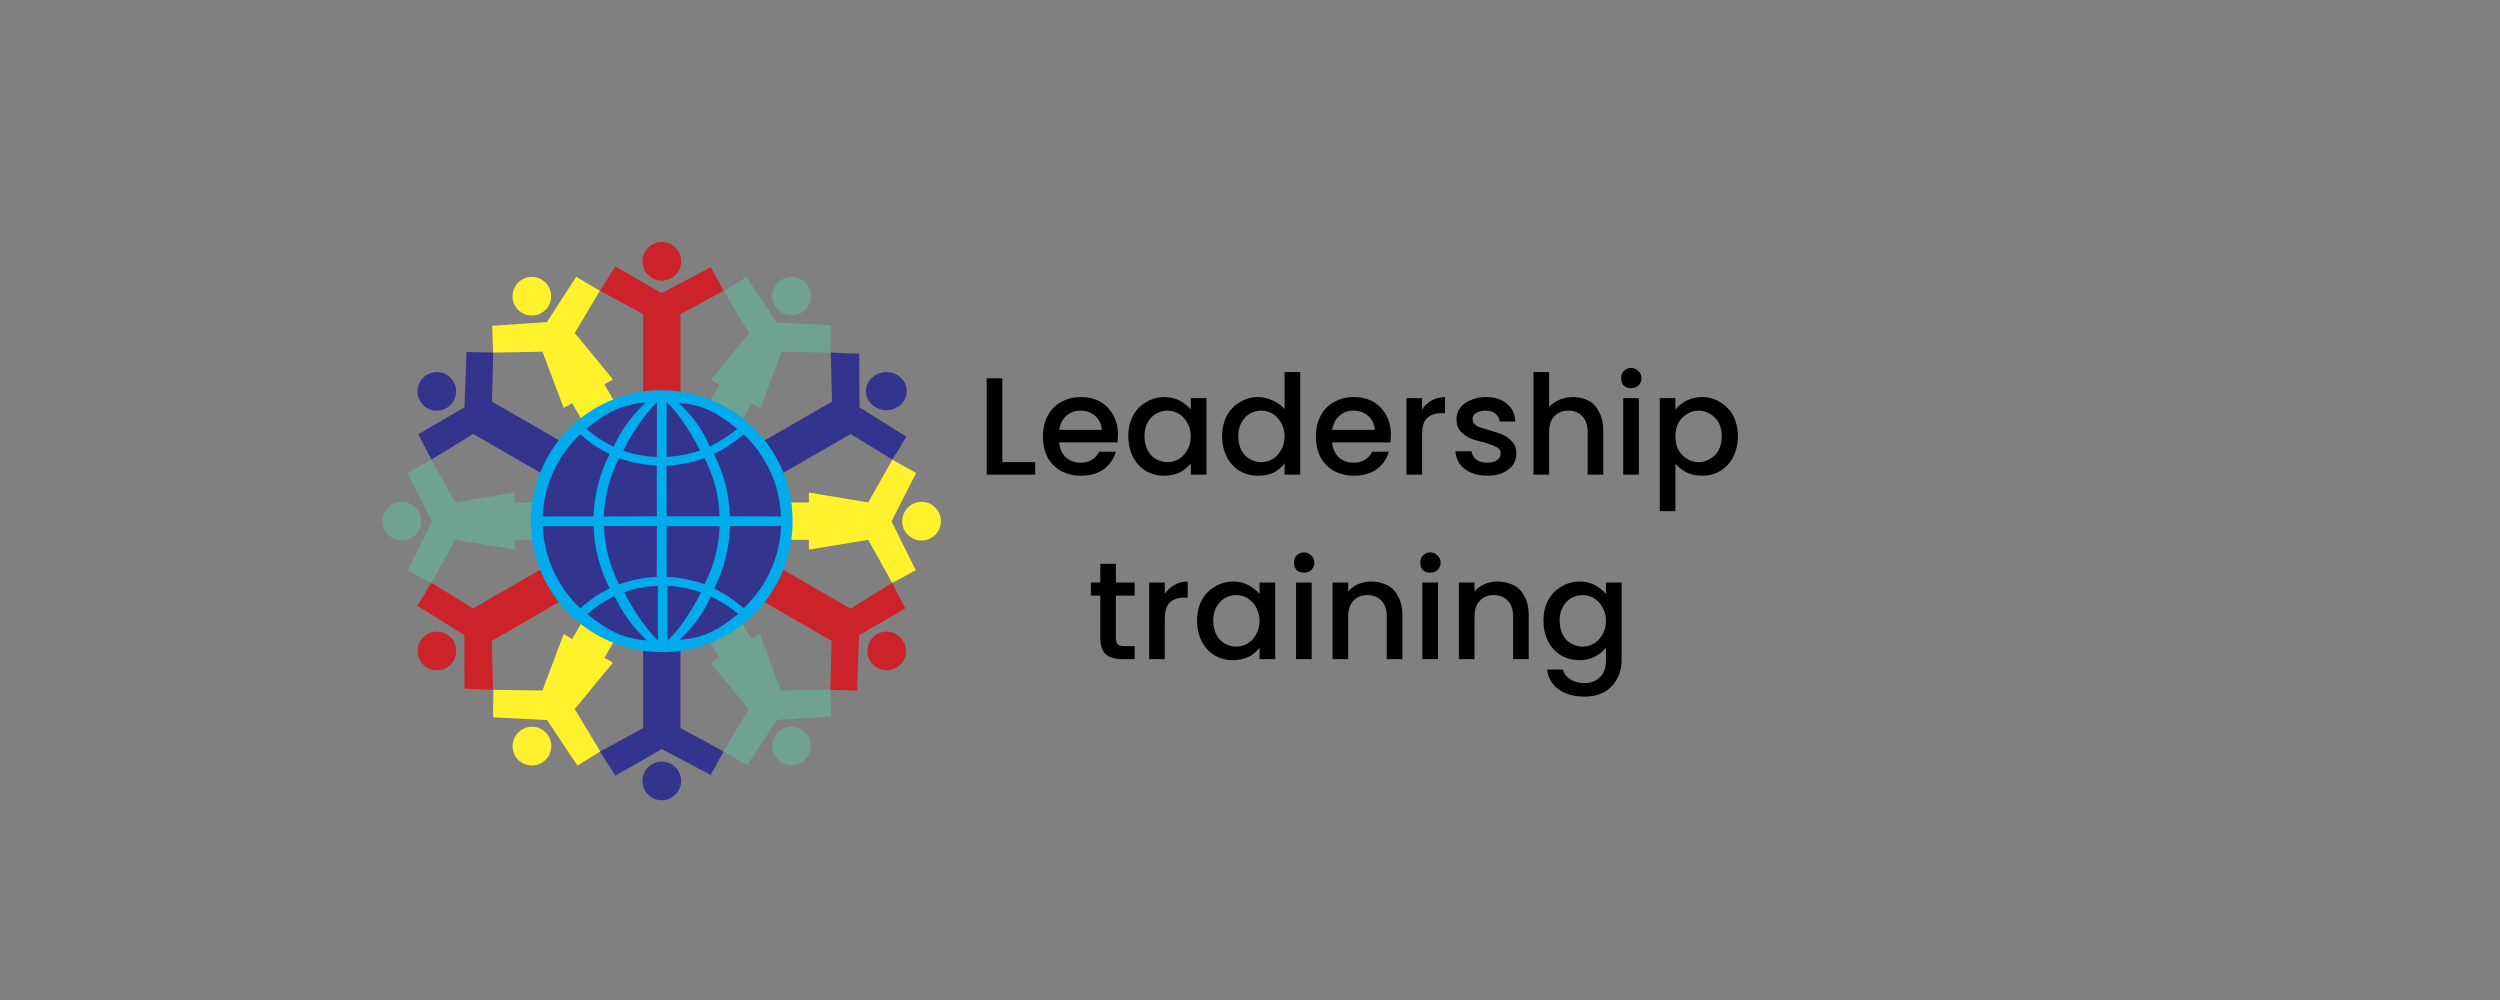 <svg xmlns="http://www.w3.org/2000/svg" xmlns:xlink="http://www.w3.org/1999/xlink" width="100" zoomAndPan="magnify" viewBox="0 0 75 30" height="40" preserveAspectRatio="xMidYMid meet" version="1.0"><rect x="0" y="0" width="75" height="30" fill="#808080" stroke="none"/><defs><g/><clipPath id="id1"><path d="M 19 22 L 21 22 L 21 24.707 L 19 24.707 Z M 19 22 " clip-rule="nonzero"/></clipPath><clipPath id="id2"><path d="M 27 15 L 28.922 15 L 28.922 17 L 27 17 Z M 27 15 " clip-rule="nonzero"/></clipPath></defs><path fill="#33348e" d="M 19.852 11.871 C 21.926 11.871 23.617 13.559 23.617 15.633 C 23.617 17.707 21.926 19.398 19.852 19.398 C 17.781 19.398 16.09 17.707 16.09 15.633 C 16.09 13.559 17.781 11.871 19.852 11.871 Z M 19.852 11.871 " fill-opacity="1" fill-rule="evenodd"/><path fill="#cc2229" d="M 18 8.723 L 18.461 7.996 L 19.852 8.793 L 21.32 8.016 L 21.707 8.723 L 20.414 9.422 L 20.414 11.809 L 19.293 11.809 L 19.293 9.422 Z M 18 8.723 " fill-opacity="1" fill-rule="evenodd"/><path fill="#33348e" d="M 12.945 13.785 L 12.547 13.027 L 13.934 12.219 L 13.996 10.559 L 14.797 10.578 L 14.758 12.047 L 16.824 13.242 L 16.266 14.211 L 14.195 13.02 Z M 12.945 13.785 " fill-opacity="1" fill-rule="evenodd"/><path fill="#cc2229" d="M 14.793 20.695 L 13.934 20.66 L 13.93 19.055 L 12.523 18.172 L 12.941 17.484 L 14.191 18.254 L 16.262 17.062 L 16.82 18.031 L 14.754 19.227 Z M 26.766 17.488 L 27.16 18.25 L 25.773 19.055 L 25.711 20.715 L 24.91 20.695 L 24.949 19.227 L 22.883 18.035 L 23.445 17.062 L 25.512 18.258 Z M 26.766 17.488 " fill-opacity="1" fill-rule="evenodd"/><path fill="#33348e" d="M 24.922 10.578 L 25.777 10.613 L 25.785 12.219 L 27.191 13.102 L 26.773 13.789 L 25.52 13.02 L 23.453 14.211 L 22.891 13.242 L 24.961 12.047 Z M 18 22.547 L 18.461 23.27 L 19.852 22.473 L 21.32 23.25 L 21.707 22.543 L 20.414 21.844 L 20.414 19.457 L 19.293 19.457 L 19.293 21.844 Z M 18 22.547 " fill-opacity="1" fill-rule="evenodd"/><path fill="#33348e" d="M 26.59 11.164 C 26.93 11.164 27.203 11.422 27.203 11.734 C 27.203 12.047 26.93 12.305 26.59 12.305 C 26.254 12.305 25.977 12.047 25.977 11.734 C 25.977 11.422 26.254 11.164 26.59 11.164 Z M 26.59 11.164 " fill-opacity="1" fill-rule="evenodd"/><path fill="#fff22d" d="M 23.66 15.074 L 24.266 15.074 L 24.266 14.777 L 26.047 15.074 L 26.77 13.789 L 27.484 14.191 L 26.746 15.637 L 27.473 17.109 L 26.766 17.488 L 26.047 16.195 L 24.266 16.488 L 24.266 16.195 L 23.66 16.195 Z M 23.66 15.074 " fill-opacity="1" fill-rule="evenodd"/><path fill="#6fa291" d="M 16.047 15.074 L 15.438 15.074 L 15.438 14.777 L 13.656 15.074 L 12.938 13.789 L 12.219 14.191 L 12.957 15.637 L 12.23 17.109 L 12.941 17.488 L 13.656 16.195 L 15.438 16.488 L 15.438 16.195 L 16.047 16.195 Z M 16.047 15.074 " fill-opacity="1" fill-rule="evenodd"/><path fill="#fff22d" d="M 17.469 18.645 L 17.164 19.172 L 16.91 19.023 L 16.273 20.715 L 14.801 20.695 L 14.793 21.52 L 16.41 21.602 L 17.324 22.969 L 18.008 22.543 L 17.242 21.273 L 18.387 19.879 L 18.133 19.734 L 18.438 19.207 Z M 17.469 18.645 " fill-opacity="1" fill-rule="evenodd"/><path fill="#6fa291" d="M 21.266 19.207 L 21.57 19.734 L 21.316 19.883 L 22.461 21.277 L 21.707 22.543 L 22.418 22.961 L 23.297 21.602 L 24.938 21.492 L 24.91 20.691 L 23.43 20.715 L 22.793 19.027 L 22.539 19.176 L 22.234 18.648 Z M 22.25 12.629 L 22.555 12.102 L 22.809 12.25 L 23.445 10.559 L 24.914 10.578 L 24.926 9.754 L 23.305 9.676 L 22.395 8.309 L 21.711 8.73 L 22.473 10 L 21.328 11.395 L 21.582 11.543 L 21.277 12.07 Z M 22.25 12.629 " fill-opacity="1" fill-rule="evenodd"/><path fill="#fff22d" d="M 18.438 12.059 L 18.133 11.531 L 18.387 11.383 L 17.242 9.988 L 17.996 8.723 L 17.285 8.305 L 16.406 9.664 L 14.766 9.773 L 14.793 10.578 L 16.273 10.551 L 16.91 12.238 L 17.164 12.094 L 17.469 12.621 Z M 18.438 12.059 " fill-opacity="1" fill-rule="evenodd"/><path fill="#6fa291" d="M 24.039 8.383 C 24.316 8.543 24.41 8.898 24.25 9.176 C 24.09 9.453 23.734 9.547 23.461 9.387 C 23.184 9.23 23.086 8.875 23.246 8.598 C 23.406 8.32 23.762 8.227 24.039 8.383 Z M 24.039 8.383 " fill-opacity="1" fill-rule="evenodd"/><path fill="#cc2229" d="M 19.852 7.258 C 20.172 7.258 20.434 7.52 20.434 7.84 C 20.434 8.156 20.172 8.418 19.852 8.418 C 19.535 8.418 19.273 8.156 19.273 7.84 C 19.273 7.52 19.535 7.258 19.852 7.258 Z M 19.852 7.258 " fill-opacity="1" fill-rule="evenodd"/><path fill="#fff22d" d="M 15.668 8.383 C 15.941 8.227 16.297 8.32 16.457 8.598 C 16.617 8.875 16.523 9.23 16.246 9.387 C 15.969 9.547 15.613 9.453 15.453 9.176 C 15.293 8.898 15.391 8.543 15.668 8.383 Z M 15.668 8.383 " fill-opacity="1" fill-rule="evenodd"/><path fill="#33348e" d="M 12.602 11.453 C 12.762 11.176 13.117 11.078 13.395 11.238 C 13.672 11.398 13.766 11.754 13.605 12.031 C 13.445 12.309 13.09 12.402 12.812 12.242 C 12.539 12.082 12.441 11.727 12.602 11.453 Z M 12.602 11.453 " fill-opacity="1" fill-rule="evenodd"/><path fill="#6fa291" d="M 11.477 15.633 C 11.477 15.316 11.738 15.055 12.055 15.055 C 12.375 15.055 12.637 15.316 12.637 15.633 C 12.637 15.953 12.375 16.215 12.055 16.215 C 11.738 16.215 11.477 15.953 11.477 15.633 Z M 11.477 15.633 " fill-opacity="1" fill-rule="evenodd"/><path fill="#cc2229" d="M 12.605 19.82 C 12.445 19.543 12.539 19.188 12.816 19.027 C 13.094 18.867 13.449 18.965 13.609 19.238 C 13.77 19.516 13.672 19.871 13.398 20.031 C 13.121 20.191 12.766 20.098 12.605 19.82 Z M 12.605 19.82 " fill-opacity="1" fill-rule="evenodd"/><path fill="#fff22d" d="M 15.668 22.887 C 15.391 22.727 15.297 22.371 15.457 22.094 C 15.617 21.816 15.973 21.723 16.25 21.879 C 16.523 22.039 16.621 22.395 16.461 22.672 C 16.301 22.949 15.945 23.043 15.668 22.887 Z M 15.668 22.887 " fill-opacity="1" fill-rule="evenodd"/><g clip-path="url(#id1)"><path fill="#33348e" d="M 19.852 24.008 C 19.531 24.008 19.273 23.746 19.273 23.426 C 19.273 23.105 19.531 22.848 19.852 22.848 C 20.172 22.848 20.434 23.105 20.434 23.426 C 20.434 23.746 20.172 24.008 19.852 24.008 Z M 19.852 24.008 " fill-opacity="1" fill-rule="evenodd"/></g><path fill="#6fa291" d="M 24.035 22.883 C 23.758 23.043 23.402 22.945 23.246 22.668 C 23.086 22.395 23.18 22.039 23.457 21.879 C 23.734 21.719 24.09 21.812 24.25 22.09 C 24.406 22.367 24.312 22.723 24.035 22.883 Z M 24.035 22.883 " fill-opacity="1" fill-rule="evenodd"/><path fill="#cc2229" d="M 27.102 19.82 C 26.941 20.094 26.586 20.191 26.309 20.031 C 26.031 19.871 25.938 19.516 26.098 19.238 C 26.254 18.961 26.613 18.867 26.887 19.027 C 27.164 19.188 27.258 19.543 27.102 19.82 Z M 27.102 19.82 " fill-opacity="1" fill-rule="evenodd"/><g clip-path="url(#id2)"><path fill="#fff22d" d="M 28.227 15.637 C 28.227 15.953 27.965 16.215 27.645 16.215 C 27.484 16.215 27.348 16.156 27.238 16.043 C 27.125 15.93 27.066 15.797 27.066 15.637 C 27.066 15.316 27.328 15.055 27.645 15.055 C 27.965 15.055 28.227 15.316 28.227 15.637 Z M 28.227 15.637 " fill-opacity="1" fill-rule="evenodd"/></g><path fill="#00acec" d="M 17.887 12.23 C 19.762 11.148 22.172 11.797 23.254 13.672 C 24.336 15.543 23.691 17.957 21.816 19.039 C 19.945 20.121 17.531 19.473 16.449 17.598 C 15.367 15.727 16.016 13.312 17.887 12.23 Z M 19.406 19.211 C 18.664 19.16 18.191 18.891 17.621 18.422 C 17.867 18.203 18.137 18.023 18.438 17.887 C 18.684 18.391 18.938 18.77 19.406 19.211 Z M 19.734 17.578 C 19.391 17.586 19.055 17.648 18.727 17.766 C 18.949 18.215 19.344 18.828 19.734 19.215 Z M 20.027 17.574 C 20.363 17.59 20.699 17.656 21.031 17.773 C 20.801 18.23 20.414 18.867 20.027 19.219 Z M 21.324 17.891 C 21.621 18.035 21.895 18.203 22.145 18.418 C 21.566 18.891 21.109 19.148 20.379 19.195 C 20.836 18.766 21.082 18.43 21.324 17.891 Z M 19.379 12.074 C 18.637 12.125 18.16 12.395 17.59 12.859 C 17.836 13.082 18.109 13.262 18.41 13.398 C 18.652 12.891 18.906 12.516 19.379 12.074 Z M 19.707 13.707 C 19.359 13.699 19.023 13.637 18.699 13.52 C 18.918 13.066 19.312 12.457 19.707 12.066 Z M 20 13.707 C 20.344 13.691 20.676 13.625 21 13.512 C 20.773 13.055 20.383 12.418 20 12.066 Z M 21.293 13.395 C 21.59 13.25 21.867 13.078 22.117 12.867 C 21.539 12.391 21.078 12.133 20.352 12.086 C 20.809 12.516 21.055 12.852 21.293 13.395 Z M 16.277 15.492 C 16.32 14.566 16.715 13.672 17.41 13.027 C 17.676 13.273 17.973 13.469 18.289 13.621 C 17.992 14.207 17.828 14.832 17.805 15.492 Z M 18.113 15.496 C 18.137 14.875 18.293 14.293 18.574 13.742 C 18.934 13.875 19.316 13.949 19.703 13.965 L 19.707 15.488 Z M 21.586 15.488 C 21.57 14.875 21.418 14.293 21.133 13.746 C 20.758 13.879 20.375 13.953 19.996 13.969 L 20 15.488 Z M 22.305 13.027 C 22.562 13.266 22.777 13.539 22.953 13.844 C 23.258 14.363 23.41 14.93 23.43 15.492 L 21.895 15.488 C 21.879 14.855 21.723 14.215 21.418 13.617 C 21.742 13.465 22.039 13.266 22.305 13.027 Z M 22.309 18.246 C 22.562 18.008 22.781 17.734 22.957 17.43 C 23.258 16.91 23.414 16.344 23.43 15.781 L 21.898 15.785 C 21.883 16.418 21.727 17.059 21.422 17.656 C 21.746 17.812 22.039 18.008 22.309 18.246 Z M 21.59 15.785 C 21.57 16.402 21.418 16.98 21.133 17.527 C 20.762 17.395 20.379 17.32 20 17.305 L 20 15.785 Z M 18.117 15.781 C 18.141 16.398 18.293 16.98 18.574 17.531 C 18.938 17.398 19.316 17.324 19.703 17.309 L 19.707 15.785 Z M 16.281 15.785 C 16.32 16.707 16.719 17.602 17.41 18.25 C 17.68 18 17.977 17.805 18.289 17.652 C 17.992 17.066 17.828 16.441 17.809 15.785 Z M 16.281 15.785 " fill-opacity="1" fill-rule="evenodd"/><g fill="#000000" fill-opacity="1"><g transform="translate(29.289, 14.24)"><g><path d="M 0.781 -0.375 L 1.766 -0.375 L 1.766 0 L 0.312 0 L 0.312 -2.891 L 0.781 -2.891 Z M 0.781 -0.375 "/></g></g></g><g fill="#000000" fill-opacity="1"><g transform="translate(31.132, 14.24)"><g><path d="M 2.406 -1.203 C 2.406 -1.117 2.398 -1.039 2.391 -0.969 L 0.641 -0.969 C 0.66 -0.781 0.727 -0.629 0.844 -0.516 C 0.969 -0.41 1.117 -0.359 1.297 -0.359 C 1.547 -0.359 1.727 -0.469 1.844 -0.688 L 2.344 -0.688 C 2.281 -0.469 2.156 -0.289 1.969 -0.156 C 1.789 -0.031 1.566 0.031 1.297 0.031 C 1.078 0.031 0.879 -0.016 0.703 -0.109 C 0.535 -0.203 0.398 -0.336 0.297 -0.516 C 0.203 -0.703 0.156 -0.91 0.156 -1.141 C 0.156 -1.379 0.203 -1.586 0.297 -1.766 C 0.391 -1.941 0.52 -2.078 0.688 -2.172 C 0.863 -2.273 1.066 -2.328 1.297 -2.328 C 1.516 -2.328 1.707 -2.281 1.875 -2.188 C 2.039 -2.094 2.172 -1.957 2.266 -1.781 C 2.359 -1.613 2.406 -1.422 2.406 -1.203 Z M 1.922 -1.344 C 1.91 -1.52 1.844 -1.66 1.719 -1.766 C 1.602 -1.867 1.457 -1.922 1.281 -1.922 C 1.113 -1.922 0.973 -1.867 0.859 -1.766 C 0.742 -1.66 0.672 -1.52 0.641 -1.344 Z M 1.922 -1.344 "/></g></g></g><g fill="#000000" fill-opacity="1"><g transform="translate(33.693, 14.24)"><g><path d="M 0.156 -1.156 C 0.156 -1.383 0.203 -1.586 0.297 -1.766 C 0.391 -1.941 0.52 -2.078 0.688 -2.172 C 0.852 -2.273 1.035 -2.328 1.234 -2.328 C 1.41 -2.328 1.566 -2.289 1.703 -2.219 C 1.836 -2.145 1.945 -2.055 2.031 -1.953 L 2.031 -2.297 L 2.5 -2.297 L 2.5 0 L 2.031 0 L 2.031 -0.344 C 1.945 -0.227 1.832 -0.133 1.688 -0.062 C 1.551 0 1.395 0.031 1.219 0.031 C 1.031 0.031 0.852 -0.016 0.688 -0.109 C 0.52 -0.211 0.391 -0.352 0.297 -0.531 C 0.203 -0.719 0.156 -0.926 0.156 -1.156 Z M 2.031 -1.141 C 2.031 -1.305 1.992 -1.445 1.922 -1.562 C 1.859 -1.676 1.773 -1.766 1.672 -1.828 C 1.566 -1.891 1.453 -1.922 1.328 -1.922 C 1.211 -1.922 1.098 -1.891 0.984 -1.828 C 0.879 -1.766 0.797 -1.676 0.734 -1.562 C 0.672 -1.445 0.641 -1.312 0.641 -1.156 C 0.641 -1 0.672 -0.859 0.734 -0.734 C 0.797 -0.617 0.879 -0.531 0.984 -0.469 C 1.098 -0.406 1.211 -0.375 1.328 -0.375 C 1.453 -0.375 1.566 -0.406 1.672 -0.469 C 1.773 -0.531 1.859 -0.617 1.922 -0.734 C 1.992 -0.848 2.031 -0.984 2.031 -1.141 Z M 2.031 -1.141 "/></g></g></g><g fill="#000000" fill-opacity="1"><g transform="translate(36.507, 14.24)"><g><path d="M 0.156 -1.156 C 0.156 -1.383 0.203 -1.586 0.297 -1.766 C 0.391 -1.941 0.52 -2.078 0.688 -2.172 C 0.852 -2.273 1.035 -2.328 1.234 -2.328 C 1.391 -2.328 1.539 -2.289 1.688 -2.219 C 1.832 -2.156 1.945 -2.07 2.031 -1.969 L 2.031 -3.078 L 2.5 -3.078 L 2.5 0 L 2.031 0 L 2.031 -0.344 C 1.945 -0.227 1.836 -0.133 1.703 -0.062 C 1.566 0 1.41 0.031 1.234 0.031 C 1.035 0.031 0.852 -0.016 0.688 -0.109 C 0.52 -0.211 0.391 -0.352 0.297 -0.531 C 0.203 -0.719 0.156 -0.926 0.156 -1.156 Z M 2.031 -1.141 C 2.031 -1.305 1.992 -1.445 1.922 -1.562 C 1.859 -1.676 1.773 -1.766 1.672 -1.828 C 1.566 -1.891 1.453 -1.922 1.328 -1.922 C 1.211 -1.922 1.098 -1.891 0.984 -1.828 C 0.879 -1.766 0.797 -1.676 0.734 -1.562 C 0.672 -1.445 0.641 -1.312 0.641 -1.156 C 0.641 -1 0.672 -0.859 0.734 -0.734 C 0.797 -0.617 0.879 -0.531 0.984 -0.469 C 1.098 -0.406 1.211 -0.375 1.328 -0.375 C 1.453 -0.375 1.566 -0.406 1.672 -0.469 C 1.773 -0.531 1.859 -0.617 1.922 -0.734 C 1.992 -0.848 2.031 -0.984 2.031 -1.141 Z M 2.031 -1.141 "/></g></g></g><g fill="#000000" fill-opacity="1"><g transform="translate(39.321, 14.24)"><g><path d="M 2.406 -1.203 C 2.406 -1.117 2.398 -1.039 2.391 -0.969 L 0.641 -0.969 C 0.66 -0.781 0.727 -0.629 0.844 -0.516 C 0.969 -0.41 1.117 -0.359 1.297 -0.359 C 1.547 -0.359 1.727 -0.469 1.844 -0.688 L 2.344 -0.688 C 2.281 -0.469 2.156 -0.289 1.969 -0.156 C 1.789 -0.031 1.566 0.031 1.297 0.031 C 1.078 0.031 0.879 -0.016 0.703 -0.109 C 0.535 -0.203 0.398 -0.336 0.297 -0.516 C 0.203 -0.703 0.156 -0.91 0.156 -1.141 C 0.156 -1.379 0.203 -1.586 0.297 -1.766 C 0.391 -1.941 0.52 -2.078 0.688 -2.172 C 0.863 -2.273 1.066 -2.328 1.297 -2.328 C 1.516 -2.328 1.707 -2.281 1.875 -2.188 C 2.039 -2.094 2.172 -1.957 2.266 -1.781 C 2.359 -1.613 2.406 -1.422 2.406 -1.203 Z M 1.922 -1.344 C 1.91 -1.52 1.844 -1.66 1.719 -1.766 C 1.602 -1.867 1.457 -1.922 1.281 -1.922 C 1.113 -1.922 0.973 -1.867 0.859 -1.766 C 0.742 -1.66 0.672 -1.52 0.641 -1.344 Z M 1.922 -1.344 "/></g></g></g><g fill="#000000" fill-opacity="1"><g transform="translate(41.881, 14.24)"><g><path d="M 0.781 -1.953 C 0.852 -2.066 0.945 -2.156 1.062 -2.219 C 1.176 -2.289 1.312 -2.328 1.469 -2.328 L 1.469 -1.844 L 1.344 -1.844 C 1.164 -1.844 1.023 -1.789 0.922 -1.688 C 0.828 -1.594 0.781 -1.43 0.781 -1.203 L 0.781 0 L 0.312 0 L 0.312 -2.297 L 0.781 -2.297 Z M 0.781 -1.953 "/></g></g></g><g fill="#000000" fill-opacity="1"><g transform="translate(43.475, 14.24)"><g><path d="M 1.141 0.031 C 0.961 0.031 0.801 0 0.656 -0.062 C 0.508 -0.125 0.395 -0.211 0.312 -0.328 C 0.238 -0.441 0.195 -0.566 0.188 -0.703 L 0.672 -0.703 C 0.68 -0.609 0.727 -0.523 0.812 -0.453 C 0.895 -0.391 1.004 -0.359 1.141 -0.359 C 1.266 -0.359 1.363 -0.383 1.438 -0.438 C 1.508 -0.488 1.547 -0.555 1.547 -0.641 C 1.547 -0.723 1.504 -0.785 1.422 -0.828 C 1.348 -0.867 1.223 -0.914 1.047 -0.969 C 0.867 -1.008 0.727 -1.051 0.625 -1.094 C 0.52 -1.145 0.426 -1.211 0.344 -1.297 C 0.258 -1.391 0.219 -1.516 0.219 -1.672 C 0.219 -1.785 0.254 -1.895 0.328 -2 C 0.398 -2.102 0.504 -2.18 0.641 -2.234 C 0.773 -2.297 0.93 -2.328 1.109 -2.328 C 1.367 -2.328 1.578 -2.258 1.734 -2.125 C 1.891 -2 1.973 -1.82 1.984 -1.594 L 1.516 -1.594 C 1.504 -1.695 1.461 -1.773 1.391 -1.828 C 1.316 -1.891 1.219 -1.922 1.094 -1.922 C 0.969 -1.922 0.867 -1.895 0.797 -1.844 C 0.734 -1.801 0.703 -1.742 0.703 -1.672 C 0.703 -1.609 0.723 -1.555 0.766 -1.516 C 0.805 -1.473 0.859 -1.441 0.922 -1.422 C 0.992 -1.398 1.094 -1.367 1.219 -1.328 C 1.383 -1.285 1.52 -1.238 1.625 -1.188 C 1.727 -1.145 1.816 -1.078 1.891 -0.984 C 1.973 -0.898 2.016 -0.785 2.016 -0.641 C 2.016 -0.504 1.977 -0.383 1.906 -0.281 C 1.832 -0.188 1.727 -0.109 1.594 -0.047 C 1.469 0.004 1.316 0.031 1.141 0.031 Z M 1.141 0.031 "/></g></g></g><g fill="#000000" fill-opacity="1"><g transform="translate(45.692, 14.24)"><g><path d="M 1.5 -2.328 C 1.676 -2.328 1.832 -2.289 1.969 -2.219 C 2.102 -2.145 2.207 -2.031 2.281 -1.875 C 2.363 -1.727 2.406 -1.551 2.406 -1.344 L 2.406 0 L 1.938 0 L 1.938 -1.281 C 1.938 -1.488 1.883 -1.645 1.781 -1.75 C 1.676 -1.863 1.535 -1.922 1.359 -1.922 C 1.18 -1.922 1.039 -1.863 0.938 -1.75 C 0.832 -1.645 0.781 -1.488 0.781 -1.281 L 0.781 0 L 0.312 0 L 0.312 -3.078 L 0.781 -3.078 L 0.781 -2.031 C 0.863 -2.125 0.969 -2.195 1.094 -2.25 C 1.219 -2.301 1.352 -2.328 1.5 -2.328 Z M 1.5 -2.328 "/></g></g></g><g fill="#000000" fill-opacity="1"><g transform="translate(48.385, 14.24)"><g><path d="M 0.547 -2.594 C 0.461 -2.594 0.391 -2.617 0.328 -2.672 C 0.273 -2.734 0.25 -2.805 0.25 -2.891 C 0.25 -2.984 0.273 -3.055 0.328 -3.109 C 0.391 -3.172 0.461 -3.203 0.547 -3.203 C 0.629 -3.203 0.703 -3.172 0.766 -3.109 C 0.828 -3.055 0.859 -2.984 0.859 -2.891 C 0.859 -2.805 0.828 -2.734 0.766 -2.672 C 0.703 -2.617 0.629 -2.594 0.547 -2.594 Z M 0.781 -2.297 L 0.781 0 L 0.312 0 L 0.312 -2.297 Z M 0.781 -2.297 "/></g></g></g><g fill="#000000" fill-opacity="1"><g transform="translate(49.481, 14.24)"><g><path d="M 0.781 -1.953 C 0.863 -2.055 0.973 -2.145 1.109 -2.219 C 1.254 -2.289 1.41 -2.328 1.578 -2.328 C 1.785 -2.328 1.969 -2.273 2.125 -2.172 C 2.289 -2.078 2.422 -1.941 2.516 -1.766 C 2.609 -1.586 2.656 -1.383 2.656 -1.156 C 2.656 -0.926 2.609 -0.719 2.516 -0.531 C 2.422 -0.352 2.289 -0.211 2.125 -0.109 C 1.969 -0.016 1.785 0.031 1.578 0.031 C 1.41 0.031 1.258 0 1.125 -0.062 C 0.988 -0.133 0.875 -0.223 0.781 -0.328 L 0.781 1.094 L 0.312 1.094 L 0.312 -2.297 L 0.781 -2.297 Z M 2.172 -1.156 C 2.172 -1.312 2.141 -1.445 2.078 -1.562 C 2.016 -1.676 1.926 -1.766 1.812 -1.828 C 1.707 -1.891 1.598 -1.922 1.484 -1.922 C 1.359 -1.922 1.242 -1.891 1.141 -1.828 C 1.035 -1.766 0.945 -1.676 0.875 -1.562 C 0.812 -1.445 0.781 -1.305 0.781 -1.141 C 0.781 -0.984 0.812 -0.848 0.875 -0.734 C 0.945 -0.617 1.035 -0.531 1.141 -0.469 C 1.242 -0.406 1.359 -0.375 1.484 -0.375 C 1.598 -0.375 1.707 -0.406 1.812 -0.469 C 1.926 -0.531 2.016 -0.617 2.078 -0.734 C 2.141 -0.859 2.172 -1 2.172 -1.156 Z M 2.172 -1.156 "/></g></g></g><g fill="#000000" fill-opacity="1"><g transform="translate(32.618, 19.774)"><g><path d="M 0.859 -1.906 L 0.859 -0.641 C 0.859 -0.547 0.879 -0.477 0.922 -0.438 C 0.961 -0.406 1.031 -0.391 1.125 -0.391 L 1.422 -0.391 L 1.422 0 L 1.047 0 C 0.836 0 0.676 -0.047 0.562 -0.141 C 0.445 -0.242 0.391 -0.41 0.391 -0.641 L 0.391 -1.906 L 0.109 -1.906 L 0.109 -2.297 L 0.391 -2.297 L 0.391 -2.859 L 0.859 -2.859 L 0.859 -2.297 L 1.422 -2.297 L 1.422 -1.906 Z M 0.859 -1.906 "/></g></g></g><g fill="#000000" fill-opacity="1"><g transform="translate(34.162, 19.774)"><g><path d="M 0.781 -1.953 C 0.852 -2.066 0.945 -2.156 1.062 -2.219 C 1.176 -2.289 1.312 -2.328 1.469 -2.328 L 1.469 -1.844 L 1.344 -1.844 C 1.164 -1.844 1.023 -1.789 0.922 -1.688 C 0.828 -1.594 0.781 -1.43 0.781 -1.203 L 0.781 0 L 0.312 0 L 0.312 -2.297 L 0.781 -2.297 Z M 0.781 -1.953 "/></g></g></g><g fill="#000000" fill-opacity="1"><g transform="translate(35.756, 19.774)"><g><path d="M 0.156 -1.156 C 0.156 -1.383 0.203 -1.586 0.297 -1.766 C 0.391 -1.941 0.52 -2.078 0.688 -2.172 C 0.852 -2.273 1.035 -2.328 1.234 -2.328 C 1.41 -2.328 1.566 -2.289 1.703 -2.219 C 1.836 -2.145 1.945 -2.055 2.031 -1.953 L 2.031 -2.297 L 2.5 -2.297 L 2.5 0 L 2.031 0 L 2.031 -0.344 C 1.945 -0.227 1.832 -0.133 1.688 -0.062 C 1.551 0 1.395 0.031 1.219 0.031 C 1.031 0.031 0.852 -0.016 0.688 -0.109 C 0.52 -0.211 0.391 -0.352 0.297 -0.531 C 0.203 -0.719 0.156 -0.926 0.156 -1.156 Z M 2.031 -1.141 C 2.031 -1.305 1.992 -1.445 1.922 -1.562 C 1.859 -1.676 1.773 -1.766 1.672 -1.828 C 1.566 -1.891 1.453 -1.922 1.328 -1.922 C 1.211 -1.922 1.098 -1.891 0.984 -1.828 C 0.879 -1.766 0.797 -1.676 0.734 -1.562 C 0.672 -1.445 0.641 -1.312 0.641 -1.156 C 0.641 -1 0.672 -0.859 0.734 -0.734 C 0.797 -0.617 0.879 -0.531 0.984 -0.469 C 1.098 -0.406 1.211 -0.375 1.328 -0.375 C 1.453 -0.375 1.566 -0.406 1.672 -0.469 C 1.773 -0.531 1.859 -0.617 1.922 -0.734 C 1.992 -0.848 2.031 -0.984 2.031 -1.141 Z M 2.031 -1.141 "/></g></g></g><g fill="#000000" fill-opacity="1"><g transform="translate(38.57, 19.774)"><g><path d="M 0.547 -2.594 C 0.461 -2.594 0.391 -2.617 0.328 -2.672 C 0.273 -2.734 0.25 -2.805 0.25 -2.891 C 0.25 -2.984 0.273 -3.055 0.328 -3.109 C 0.391 -3.172 0.461 -3.203 0.547 -3.203 C 0.629 -3.203 0.703 -3.172 0.766 -3.109 C 0.828 -3.055 0.859 -2.984 0.859 -2.891 C 0.859 -2.805 0.828 -2.734 0.766 -2.672 C 0.703 -2.617 0.629 -2.594 0.547 -2.594 Z M 0.781 -2.297 L 0.781 0 L 0.312 0 L 0.312 -2.297 Z M 0.781 -2.297 "/></g></g></g><g fill="#000000" fill-opacity="1"><g transform="translate(39.665, 19.774)"><g><path d="M 1.469 -2.328 C 1.645 -2.328 1.805 -2.289 1.953 -2.219 C 2.098 -2.145 2.207 -2.031 2.281 -1.875 C 2.363 -1.727 2.406 -1.551 2.406 -1.344 L 2.406 0 L 1.938 0 L 1.938 -1.281 C 1.938 -1.488 1.883 -1.645 1.781 -1.75 C 1.676 -1.863 1.535 -1.922 1.359 -1.922 C 1.18 -1.922 1.039 -1.863 0.938 -1.75 C 0.832 -1.645 0.781 -1.488 0.781 -1.281 L 0.781 0 L 0.312 0 L 0.312 -2.297 L 0.781 -2.297 L 0.781 -2.031 C 0.863 -2.125 0.961 -2.195 1.078 -2.25 C 1.203 -2.301 1.332 -2.328 1.469 -2.328 Z M 1.469 -2.328 "/></g></g></g><g fill="#000000" fill-opacity="1"><g transform="translate(42.359, 19.774)"><g><path d="M 0.547 -2.594 C 0.461 -2.594 0.391 -2.617 0.328 -2.672 C 0.273 -2.734 0.25 -2.805 0.25 -2.891 C 0.25 -2.984 0.273 -3.055 0.328 -3.109 C 0.391 -3.172 0.461 -3.203 0.547 -3.203 C 0.629 -3.203 0.703 -3.172 0.766 -3.109 C 0.828 -3.055 0.859 -2.984 0.859 -2.891 C 0.859 -2.805 0.828 -2.734 0.766 -2.672 C 0.703 -2.617 0.629 -2.594 0.547 -2.594 Z M 0.781 -2.297 L 0.781 0 L 0.312 0 L 0.312 -2.297 Z M 0.781 -2.297 "/></g></g></g><g fill="#000000" fill-opacity="1"><g transform="translate(43.455, 19.774)"><g><path d="M 1.469 -2.328 C 1.645 -2.328 1.805 -2.289 1.953 -2.219 C 2.098 -2.145 2.207 -2.031 2.281 -1.875 C 2.363 -1.727 2.406 -1.551 2.406 -1.344 L 2.406 0 L 1.938 0 L 1.938 -1.281 C 1.938 -1.488 1.883 -1.645 1.781 -1.75 C 1.676 -1.863 1.535 -1.922 1.359 -1.922 C 1.18 -1.922 1.039 -1.863 0.938 -1.75 C 0.832 -1.645 0.781 -1.488 0.781 -1.281 L 0.781 0 L 0.312 0 L 0.312 -2.297 L 0.781 -2.297 L 0.781 -2.031 C 0.863 -2.125 0.961 -2.195 1.078 -2.25 C 1.203 -2.301 1.332 -2.328 1.469 -2.328 Z M 1.469 -2.328 "/></g></g></g><g fill="#000000" fill-opacity="1"><g transform="translate(46.148, 19.774)"><g><path d="M 1.234 -2.328 C 1.41 -2.328 1.566 -2.289 1.703 -2.219 C 1.836 -2.145 1.945 -2.055 2.031 -1.953 L 2.031 -2.297 L 2.5 -2.297 L 2.5 0.031 C 2.5 0.25 2.453 0.438 2.359 0.594 C 2.273 0.758 2.148 0.891 1.984 0.984 C 1.816 1.078 1.617 1.125 1.391 1.125 C 1.078 1.125 0.816 1.051 0.609 0.906 C 0.41 0.758 0.297 0.562 0.266 0.312 L 0.734 0.312 C 0.773 0.438 0.852 0.535 0.969 0.609 C 1.082 0.68 1.223 0.719 1.391 0.719 C 1.578 0.719 1.727 0.66 1.844 0.547 C 1.969 0.43 2.031 0.258 2.031 0.031 L 2.031 -0.344 C 1.945 -0.238 1.836 -0.148 1.703 -0.078 C 1.566 -0.004 1.41 0.031 1.234 0.031 C 1.035 0.031 0.852 -0.016 0.688 -0.109 C 0.52 -0.211 0.391 -0.352 0.297 -0.531 C 0.203 -0.719 0.156 -0.926 0.156 -1.156 C 0.156 -1.383 0.203 -1.586 0.297 -1.766 C 0.391 -1.941 0.52 -2.078 0.688 -2.172 C 0.852 -2.273 1.035 -2.328 1.234 -2.328 Z M 2.031 -1.141 C 2.031 -1.305 1.992 -1.445 1.922 -1.562 C 1.859 -1.676 1.773 -1.766 1.672 -1.828 C 1.566 -1.891 1.453 -1.922 1.328 -1.922 C 1.211 -1.922 1.098 -1.891 0.984 -1.828 C 0.879 -1.766 0.797 -1.676 0.734 -1.562 C 0.672 -1.445 0.641 -1.312 0.641 -1.156 C 0.641 -1 0.672 -0.859 0.734 -0.734 C 0.797 -0.617 0.879 -0.531 0.984 -0.469 C 1.098 -0.406 1.211 -0.375 1.328 -0.375 C 1.453 -0.375 1.566 -0.406 1.672 -0.469 C 1.773 -0.531 1.859 -0.617 1.922 -0.734 C 1.992 -0.848 2.031 -0.984 2.031 -1.141 Z M 2.031 -1.141 "/></g></g></g></svg>
